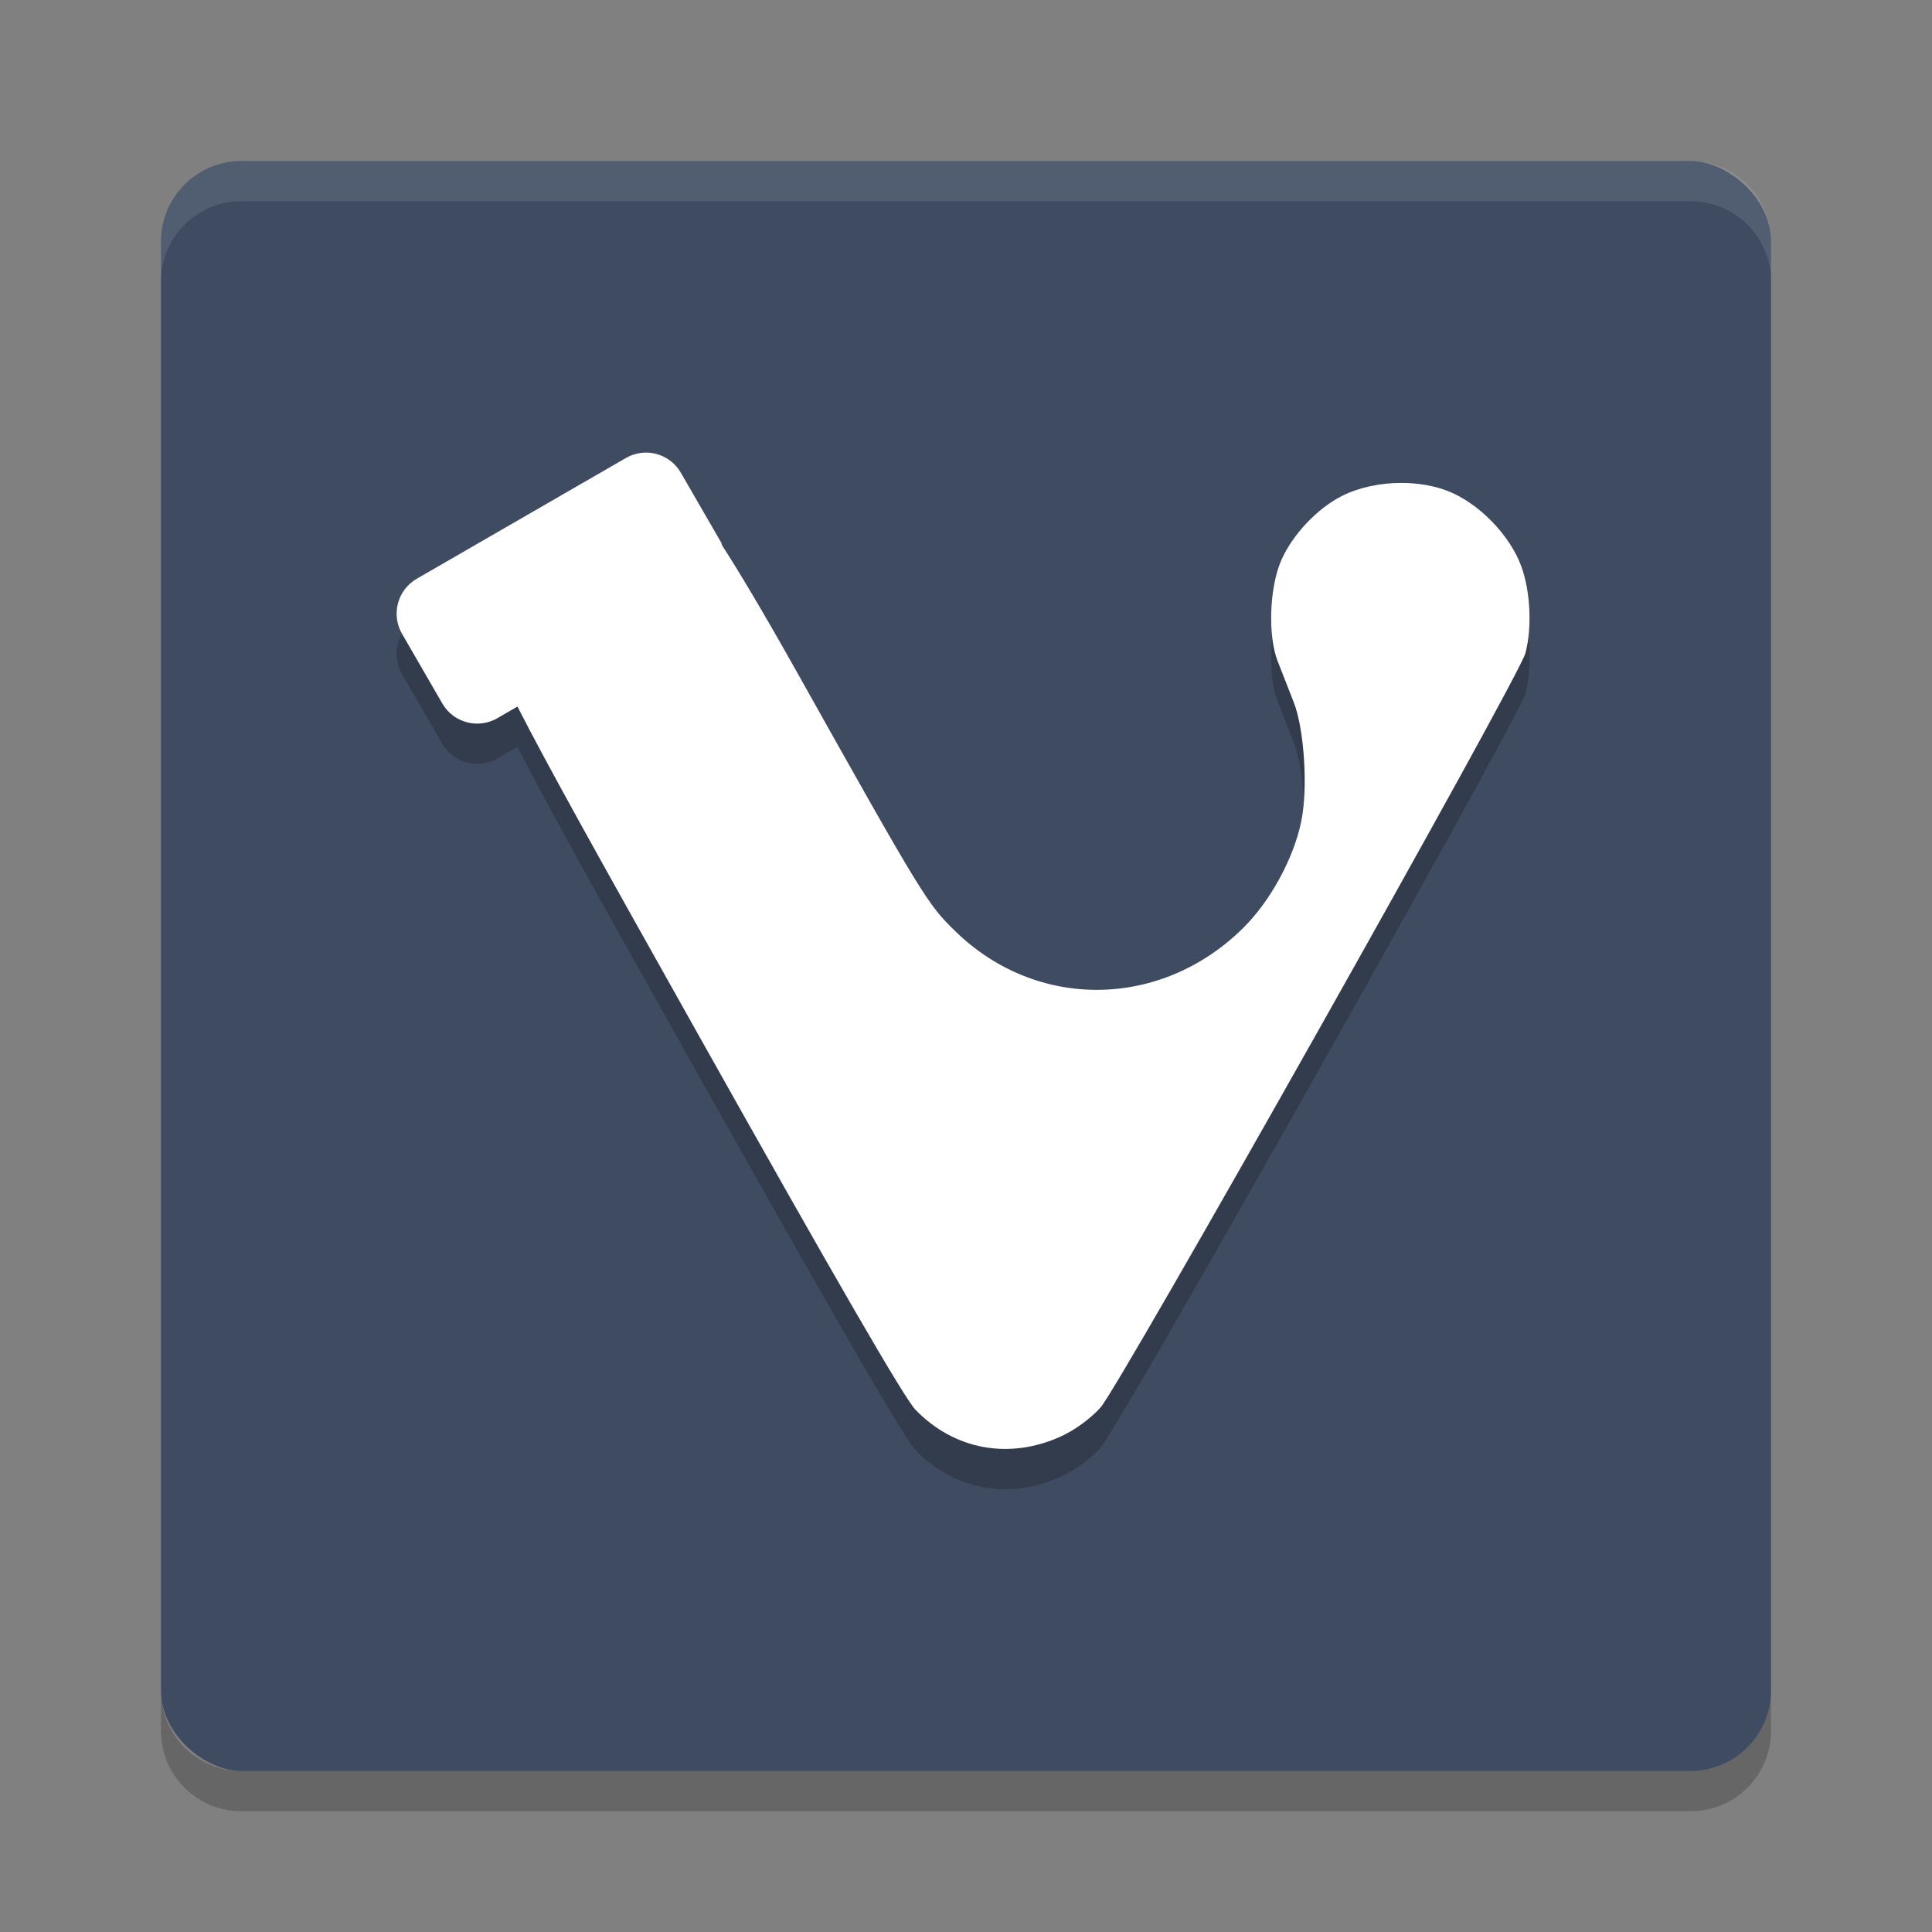 <svg height="24" width="24" xmlns="http://www.w3.org/2000/svg"><rect width="100%" height="100%" fill="#808080" stroke="none"/><rect fill="#3e4b60" height="20" rx="1" transform="matrix(0 -1 -1 0 0 0)" width="20" x="-22" y="-22"/><path d="m3 2c-.554 0-1 .446-1 1v .5c0-.554.446-1 1-1h18c .554 0 1 .446 1 1v-.5c0-.554-.446-1-1-1z" fill="#fff" opacity=".1"/><path d="m3 22.5c-.554 0-1-.446-1-1v-.5c0 .554.446 1 1 1h18c .554 0 1-.446 1-1v .5c0 .554-.446 1-1 1z" opacity=".2"/><path d="m7.964 6.126c-.064.008-.129.029-.188.063l-2.598 1.5c-.24.139-.322.444-.184.684l.5.865c.138.24.444.322.684.184l.25-.145c.358.703.981 1.822 2.227 4.041 1.749 3.117 2.581 4.554 2.718 4.695.483.5 1.171.624 1.814.327.169-.078.361-.219.483-.354.24-.266 5.199-9.069 5.279-9.371.084-.317.063-.768-.051-1.08-.141-.388-.53-.787-.914-.936-.172-.067-.373-.1-.576-.1-.261 0-.525.055-.736.161-.309.155-.619.485-.757.803-.146.338-.167.933-.044 1.249.052.134.142.364.2.511.131.332.178 1.063.095 1.474-.093.462-.384.996-.724 1.332-1.02 1.007-2.561 1.025-3.573.041-.349-.34-.399-.42-1.977-3.235-.404-.72-.719-1.247-.921-1.559-.006-.012-.006-.026-.013-.038l-.5-.865c-.104-.18-.302-.271-.495-.247z" opacity=".2"/><path d="m7.964 5.626c-.064.008-.129.029-.188.063l-2.598 1.5c-.24.138-.322.444-.184.684l.5.865c.138.24.444.322.684.184l.25-.145c.358.703.981 1.822 2.227 4.041 1.749 3.117 2.581 4.554 2.718 4.695.483.5 1.171.624 1.814.327.169-.078.361-.219.483-.354.24-.266 5.199-9.069 5.279-9.371.084-.317.063-.768-.051-1.08-.141-.388-.53-.787-.914-.936-.172-.067-.373-.1-.576-.1-.261 0-.525.055-.736.161-.309.155-.619.485-.757.803-.146.338-.167.933-.044 1.249.052.134.142.364.2.511.131.332.178 1.063.095 1.474-.093.462-.384.996-.724 1.332-1.02 1.007-2.561 1.025-3.573.041-.349-.34-.399-.42-1.977-3.235-.404-.72-.719-1.247-.921-1.559-.006-.012-.006-.026-.013-.038l-.5-.865c-.104-.18-.302-.271-.495-.247z" fill="#fff"/></svg>
